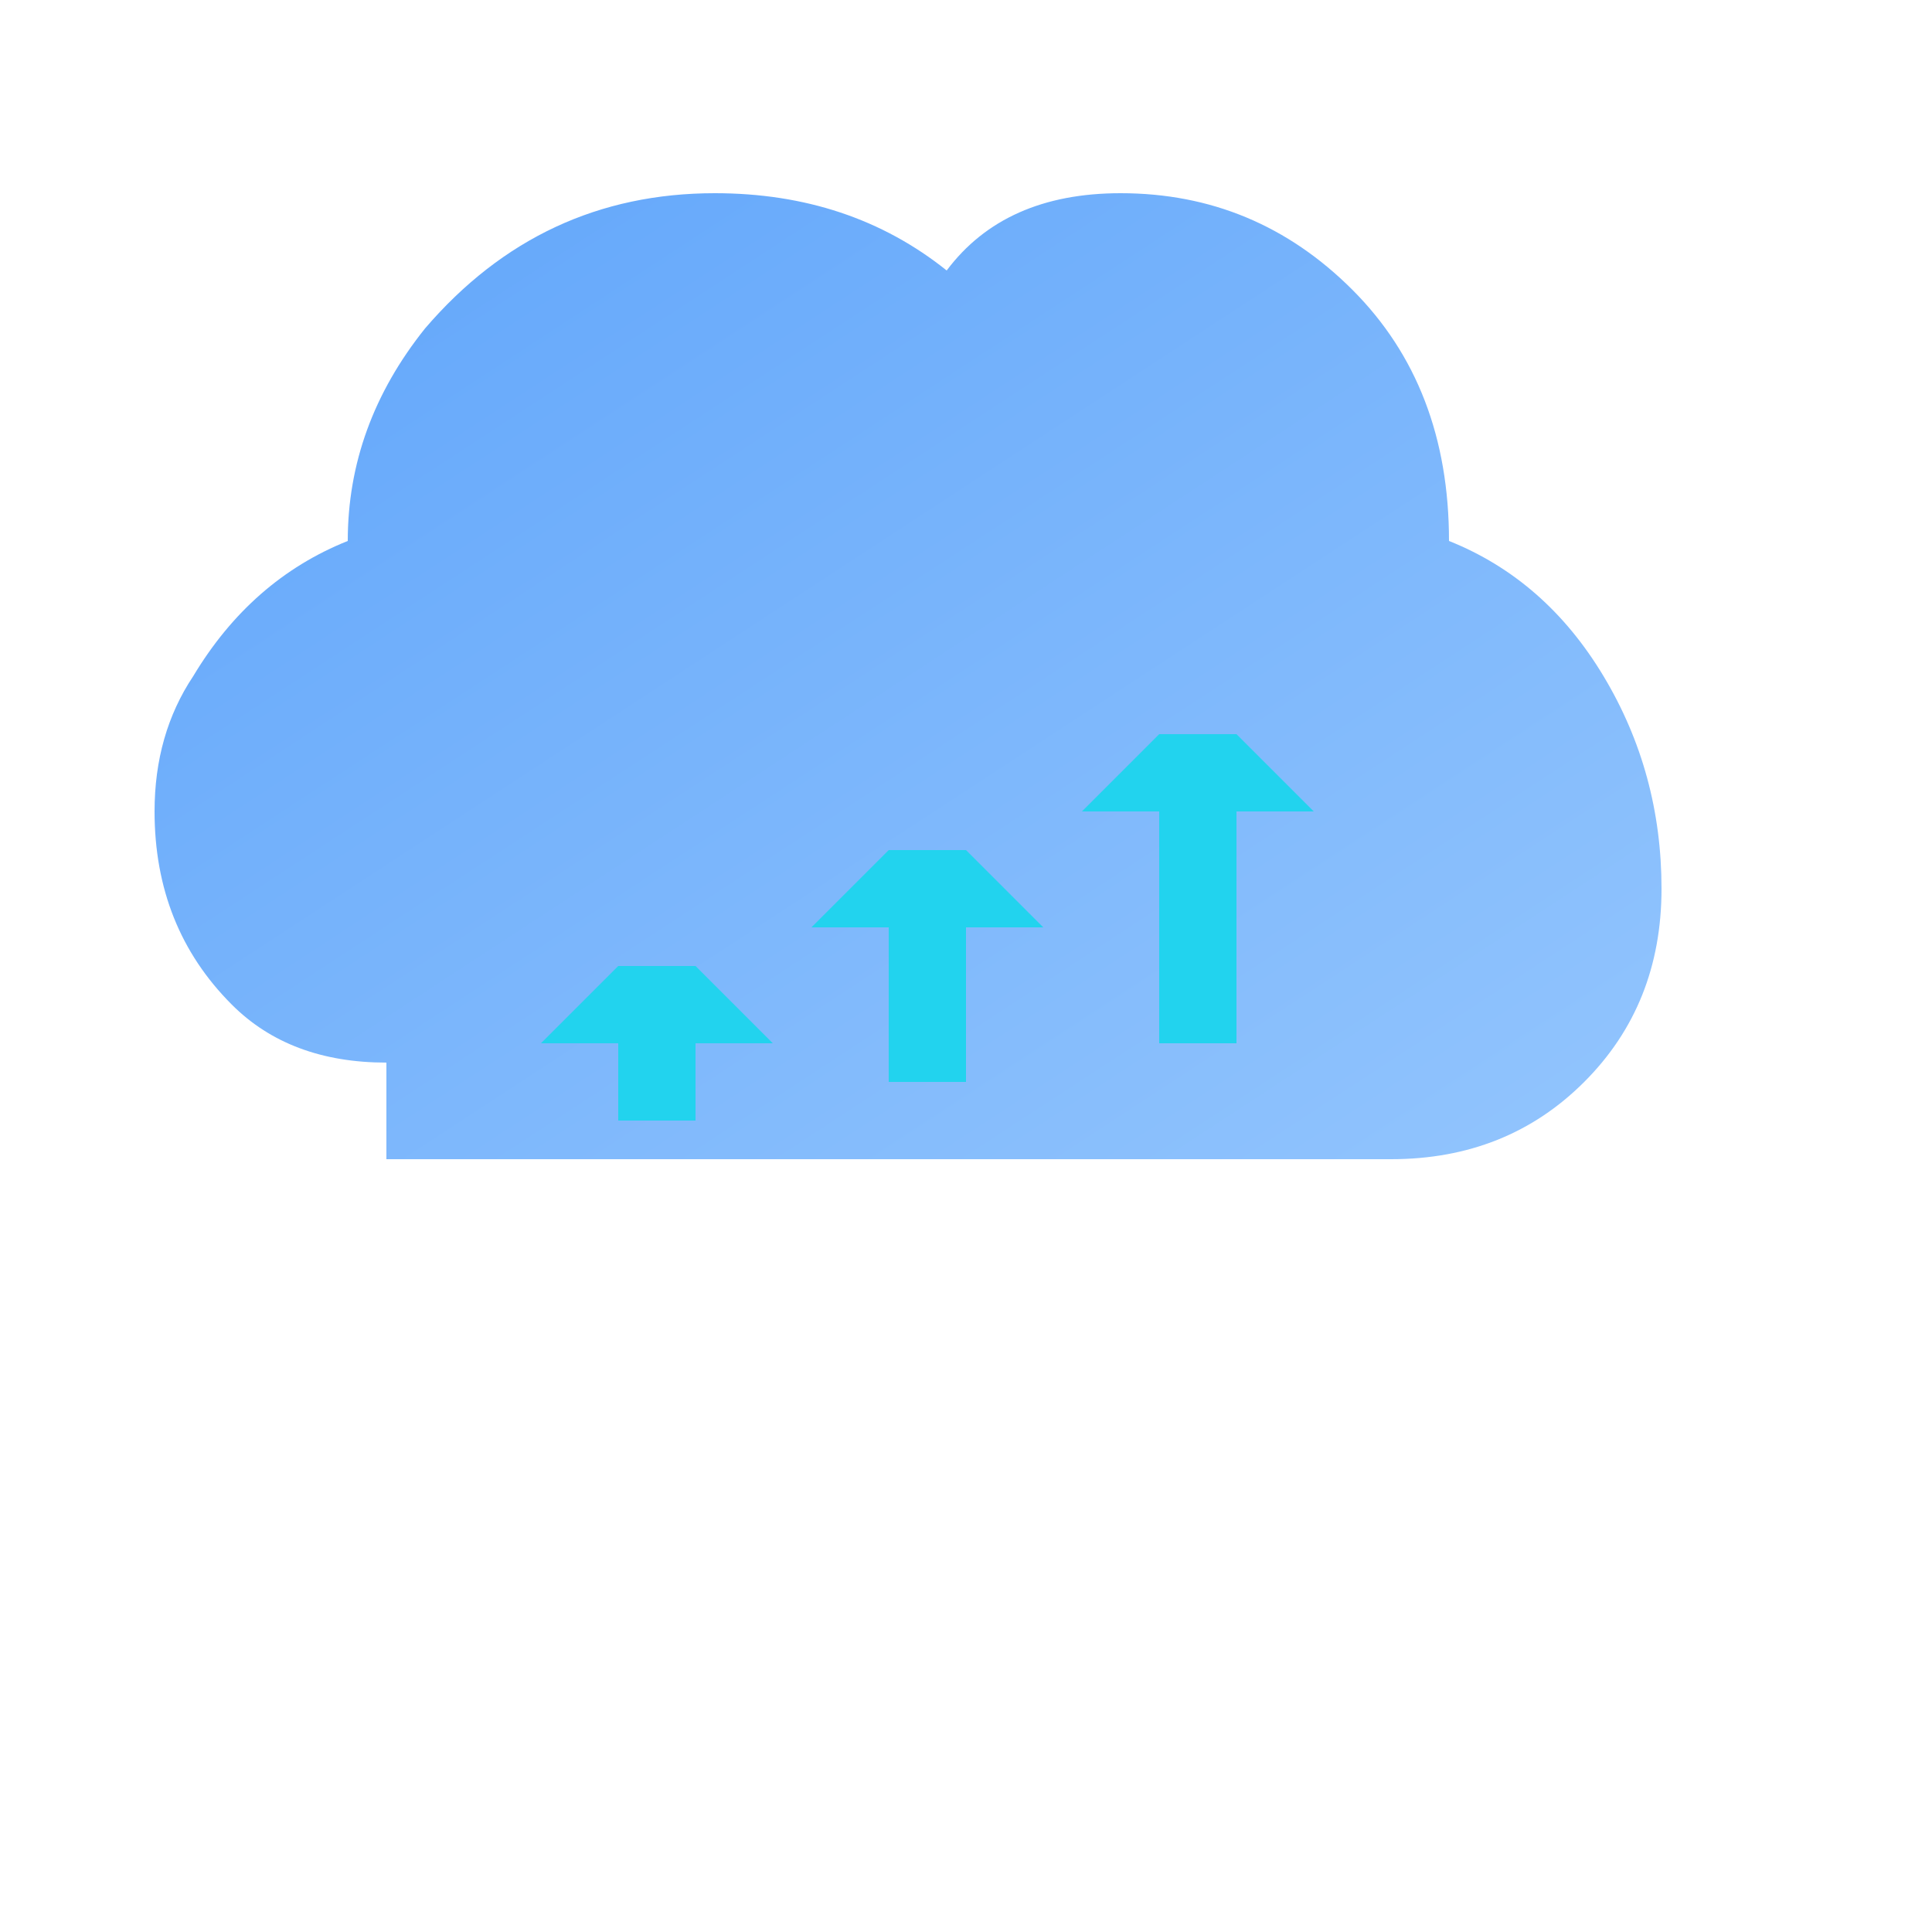 <svg xmlns="http://www.w3.org/2000/svg" viewBox="0 0 100 100">
  <defs>
    <linearGradient id="cloudGradient" x1="0%" y1="0%" x2="100%" y2="100%">
      <stop offset="0%" style="stop-color:#60A5FA;stop-opacity:1" />
      <stop offset="100%" style="stop-color:#93C5FD;stop-opacity:1" />
    </linearGradient>
  </defs>
  <!-- Cloud with ascending arrows - transparent background -->
  <path d="M 20 55 Q 15 55 12 52 Q 8 48 8 42 Q 8 38 10 35 Q 13 30 18 28 Q 18 22 22 17 Q 28 10 37 10 Q 44 10 49 14 Q 52 10 58 10 Q 65 10 70 15 Q 75 20 75 28 Q 80 30 83 35 Q 86 40 86 46 Q 86 52 82 56 Q 78 60 72 60 L 20 60 Z" 
        fill="url(#cloudGradient)" 
        stroke="none"/>
  <!-- Three ascending arrows inside cloud -->
  <path d="M 32 50 L 28 54 L 32 54 L 32 58 L 36 58 L 36 54 L 40 54 L 36 50 Z" fill="#22D3EE"/>
  <path d="M 46 44 L 42 48 L 46 48 L 46 56 L 50 56 L 50 48 L 54 48 L 50 44 Z" fill="#22D3EE"/>
  <path d="M 60 38 L 56 42 L 60 42 L 60 54 L 64 54 L 64 42 L 68 42 L 64 38 Z" fill="#22D3EE"/>
</svg>
